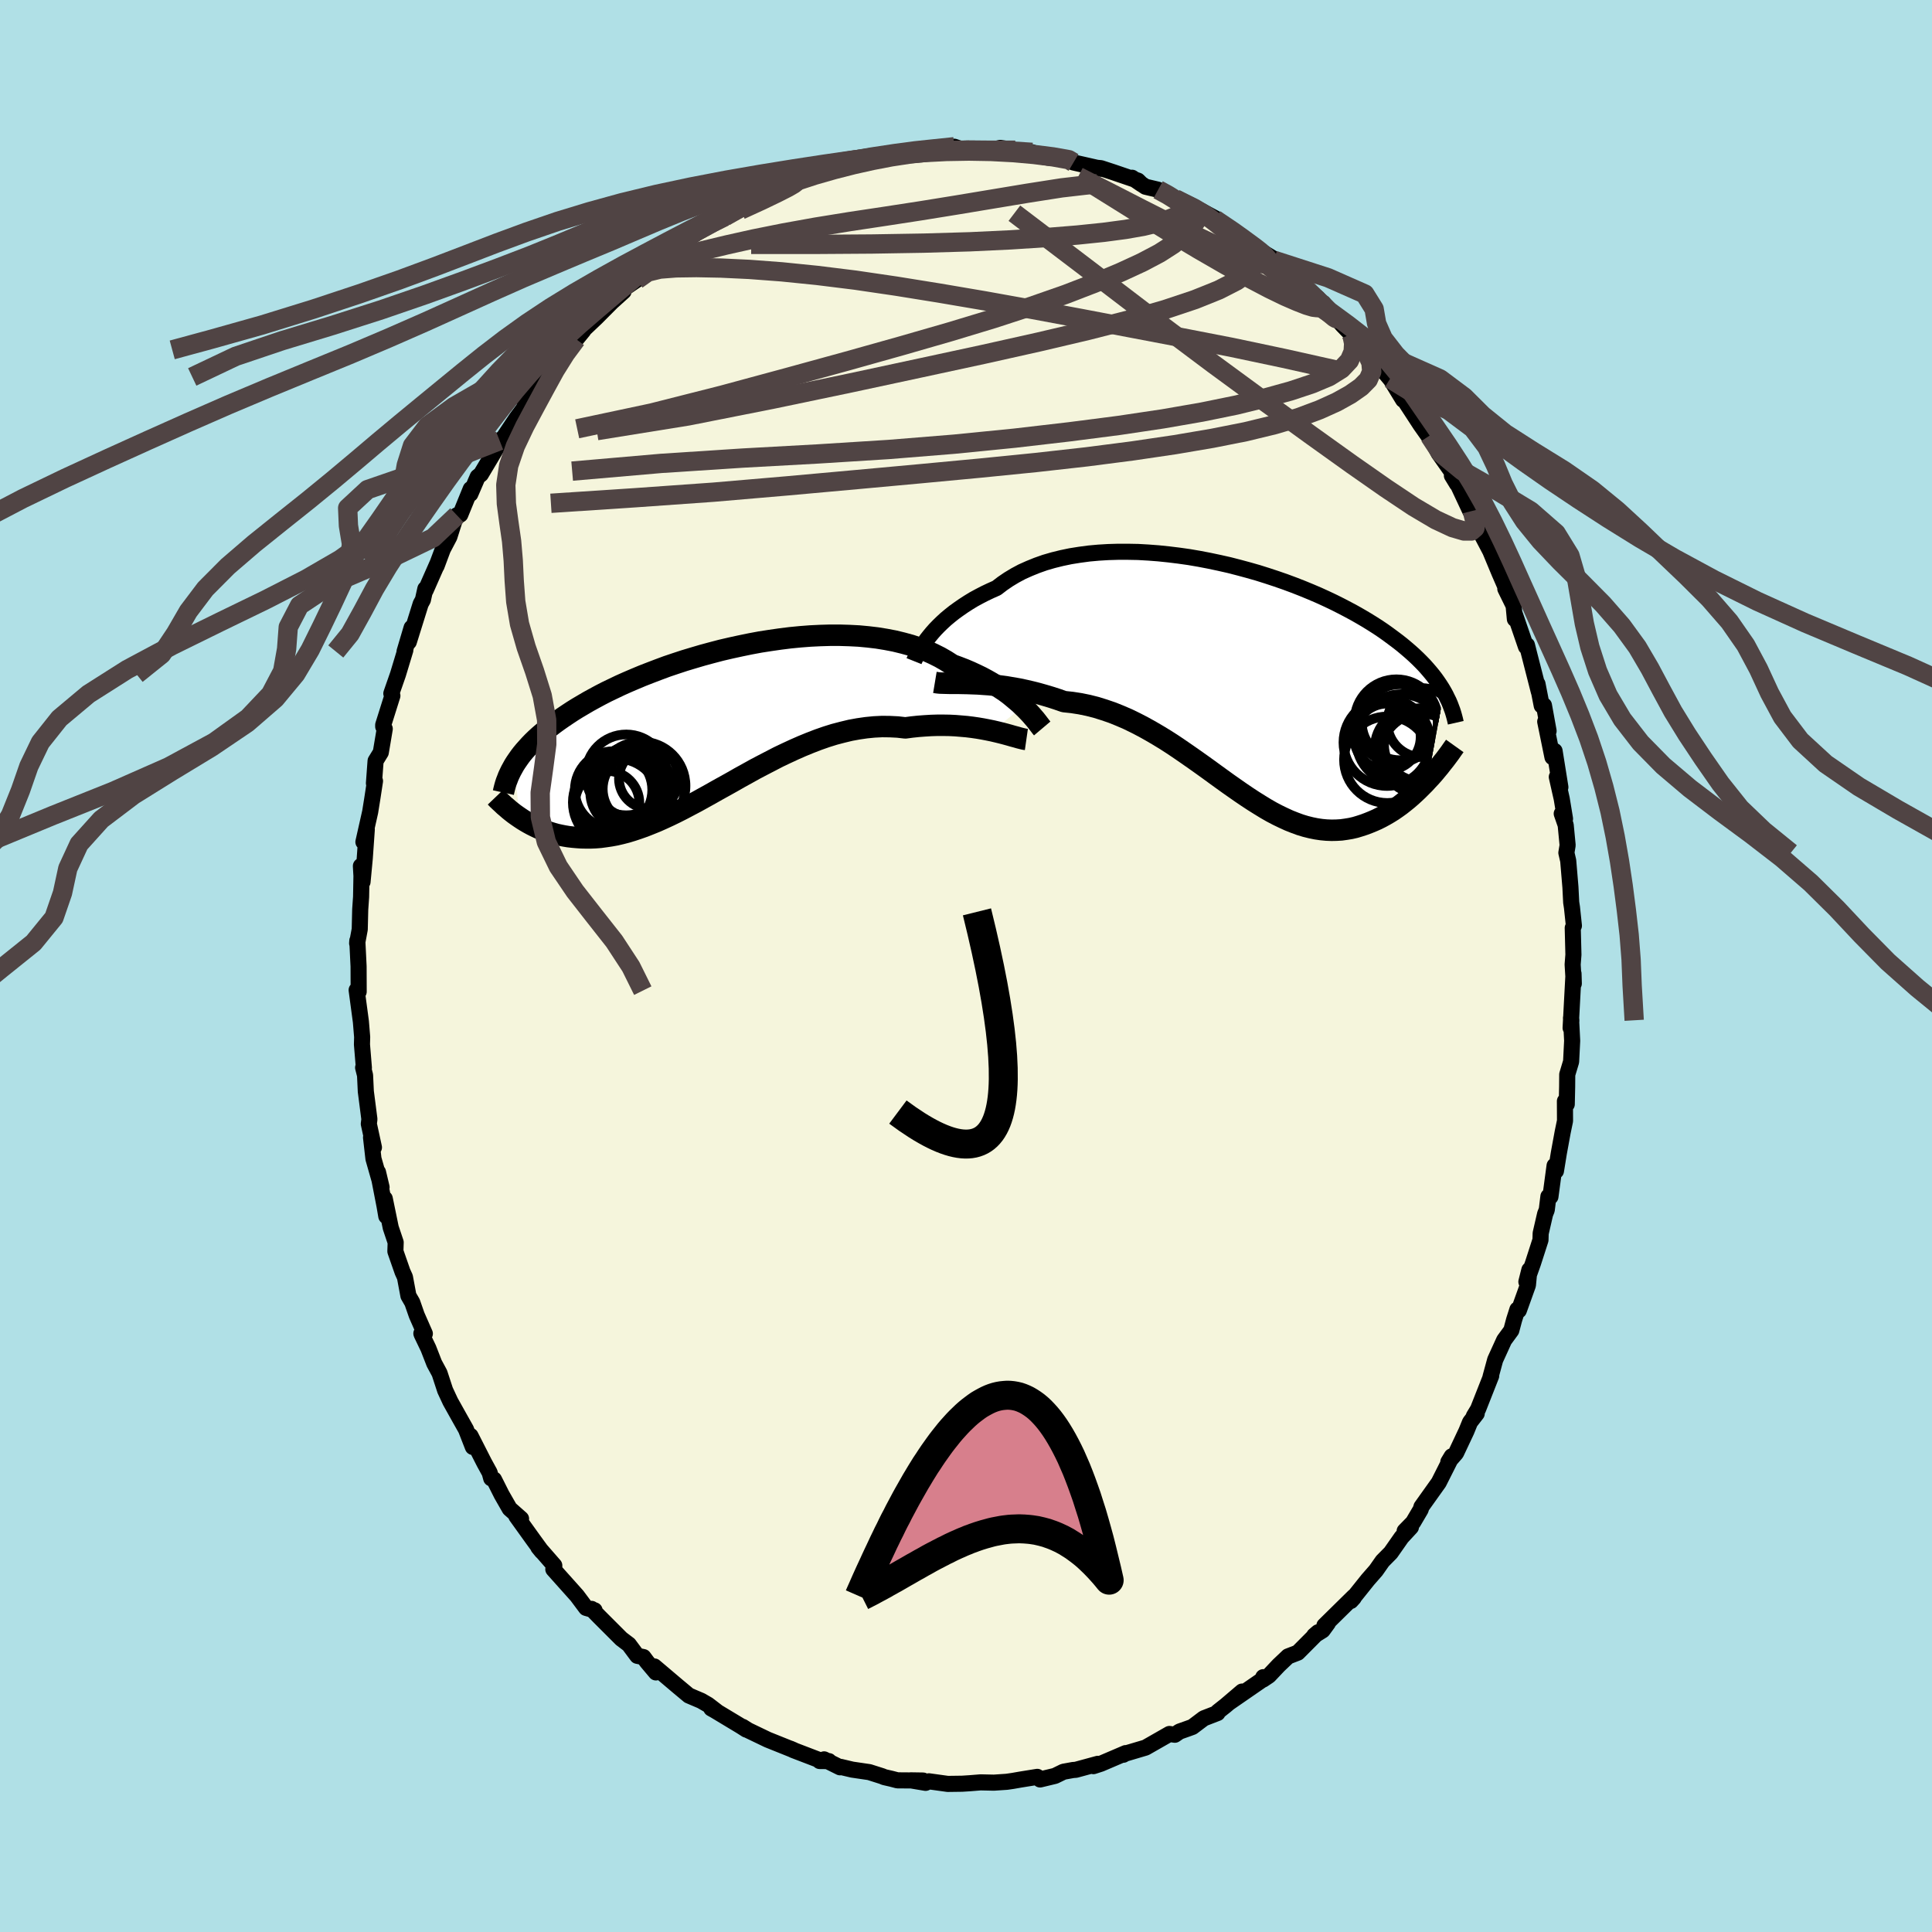 <svg xmlns="http://www.w3.org/2000/svg" width="500" height="500" viewBox="-100 -100 200 200"><defs><clipPath id="c"><path d="m31.31-1.5-.32-.31-.35-.3-.37-.31-.39-.32-.42-.31-.45-.3-.47-.31-.49-.3-.51-.29-.54-.29-.56-.27-.58-.27-.61-.26-.62-.24-.65-.24-.62-.4-.66-.38-.7-.35-.73-.33-.77-.29-.8-.27-.84-.23-.86-.21-.89-.17-.92-.15-.93-.11-.96-.09-.98-.05-1-.03h-1l-1.02.03-1.03.05-1.03.08-1.03.1-1.04.13-1.04.15-1.03.16-1.02.19-1.02.21-1.01.22-.99.23-.99.26-.96.26-.95.28-.93.28-.91.3-.89.3-.86.32-.84.32-.82.32-.79.33-.77.33-.74.33-.71.34-.69.33-.66.34-.63.34-.6.33-.58.34-.56.33-.53.33-.5.33-.49.33-.46.32-.44.32-.42.32-.39.32-.38.31-.36.31-.34.31-.32.31-.3.31-.28.31-.27.3-.25.3-.23.3-.21.3-.2.29-.19.3.58 5.43.3.2.31.19.31.18.33.18.34.17.34.16.36.15.36.14.37.13.39.12.39.11.41.09.41.08.42.07.44.05.45.04.46.03.47.01h.48l.5-.02.51-.04.52-.07.54-.08.55-.1.56-.13.58-.15.59-.18.6-.2.62-.22.63-.25.64-.26.65-.29.67-.31.68-.33.69-.35.7-.37.72-.38.72-.4.74-.41.74-.42.76-.42.77-.43.77-.44.78-.43.79-.44.8-.42.81-.42.81-.42.82-.39.82-.38.82-.36.83-.34.83-.32.83-.29.83-.26.84-.22.83-.2.82-.15.83-.12.82-.08.82-.04.8.01.81.04.79.09.68-.09.67-.07.66-.05.66-.04.64-.02h.64l.62.01.61.03.6.05.58.05.57.07.55.08.53.09.52.1.49.1"/></clipPath><clipPath id="b"><path d="m-31.46-4.54.29-.35.31-.35.34-.35.36-.35.39-.36.42-.35.44-.35.47-.34.49-.34.51-.33.54-.33.57-.31.58-.3.61-.29.63-.28.6-.46.63-.43.68-.41.71-.38.76-.34.79-.32.82-.29.86-.25.89-.22.91-.19.94-.15.97-.13.99-.09 1-.06 1.02-.03h1.03l1.05.02 1.05.06 1.05.08 1.06.11 1.06.13 1.06.15 1.05.18 1.04.2 1.04.22 1.02.23 1.01.26 1 .27.98.28.95.3.94.31.92.32.89.33.87.34.85.35.82.35.79.36.76.36.74.37.71.37.69.37.65.37.63.37.6.37.58.37.55.37.52.37.5.37L17-4l.46.36.43.36.42.36.39.35.38.36.35.35.34.35.31.35.3.35.28.34.26.34.24.34.23.34.21.33.2.34-1.69 9.14-.32.35-.34.34-.34.34-.34.32-.36.33-.36.31-.37.3-.38.3-.39.28-.39.27-.4.25-.41.24-.42.23-.42.21-.43.19-.44.18-.45.17-.46.15-.46.14-.48.11-.48.08-.5.07-.5.03-.51.01-.52-.02-.53-.05-.54-.08-.54-.11-.56-.14-.56-.17-.57-.21-.58-.23-.59-.27-.6-.29-.61-.32-.61-.35-.62-.38-.64-.4-.64-.42-.65-.44-.66-.46-.67-.47-.68-.49-.69-.5-.7-.51-.71-.51-.72-.51-.73-.51-.74-.51-.74-.5-.76-.49-.77-.47-.77-.45-.79-.44-.79-.41-.8-.39-.81-.35-.82-.33-.82-.28-.83-.26-.83-.21-.83-.17-.84-.13-.84-.09-.68-.24-.68-.22-.67-.2-.67-.19-.67-.17-.65-.15-.65-.14-.64-.11-.64-.11-.61-.08-.61-.08-.59-.06-.58-.04-.56-.04-.54-.02"/></clipPath><filter id="a"><feTurbulence baseFrequency=".05" numOctaves="3" result="noise" type="noise"/><feDisplacementMap in="SourceGraphic" in2="noise" scale="2"/></filter></defs><rect width="100%" height="100%" x="-100" y="-100" fill="#B0E0E6"/><path fill="beige" stroke="#000" stroke-linejoin="round" stroke-width="1.667" d="m62.8-.15.12 1.97-.03-1.03-.3 5.62.08-.79-.04-.24.12 2.36-.11 2.16-.4 1.33-.01 1.26-.04 1.82-.19-.32.01 2.04-.24 1.16-.4 2.18-.3 1.85-.14-.55-.43 3.21-.21-.02-.17 1.39-.17.42-.46 2-.02.69-.78 2.42-.68 1.91.31-1.23-.15 1.57-.94 2.62-.15-.09-.34 1.07-.29 1.09-.74 1.01-.93 2.04-.48 1.76.07-.11-1.36 3.45-.44.73.3-.27-.69.89-.38.93-1.07 2.27-.8.92.35-.58-.08.21-1.26 2.5-1.79 2.51-.08.28-.79 1.34-.87.89.65-.4-.97 1.05-1.12 1.6-.85.86-.68.97-.84.96-1.76 2.2.3-.33.02-.13-3.06 3.01.36-.25-.54.74-.87.54.4-.34-2.1 2.11-1.01.39-.97.92-1.01 1.07-.61.41.02-.25.03.18-3.52 2.43 1.3-1.12-1.7 1.45-.81.64-.03.13-1.42.55-1.18.89-.52.19-.82.29-.48.33-.56-.08-2.47 1.41-2.19.65-.11.09.24-.17-2.57 1.1-.77.25.46-.24-2.28.62-.29.02-.99.18-.88.43-1.54.37-.29-.27-1.74.28-.8.14-.62.09-1.33.09-1.38-.03-1.12.09-.79.05-1.49.02-1.95-.27-.34.16-1.54-.26 1.27.02-2.65-.02-.61-.16-.74-.17-.24-.1-1.32-.42-1.77-.26-1.18-.28-.08.04-1.65-.82-.46.17.96.01-.89-.07-2.77-1.06-.36-.17.37.16-2.69-1.08-2.02-.97-.57-.36.38.29-.58-.37-2.69-1.62-.36-.2.61.34-.95-.73-.71-.41-1.27-.54-1.15-.96-2.42-2.05.16.62-.91-1.08-.38-.51-.64-.13-.87-1.17-.78-.59-2.3-2.3-.78-.8.22.21.09-.06-.88-.25-.94-1.26-2.45-2.74.1-.13v-.26l-1.65-1.89.36.44-.91-1.25-1.73-2.41.49.27-1.18-1.04-.83-1.45-.79-1.57-.29-.12-.16-.59-.57-1.04-1.41-2.77.24 1.15-.71-1.82-.67-1.19-.95-1.7-.54-1.16-.58-1.77-.55-1.02-.6-1.54-.69-1.44-.04-.11.36.02-.84-1.91-.46-1.32-.4-.69-.36-1.93-.25-.55-.74-2.12.03-.93-.51-1.52-.62-3.01.16 1.82-.18-1.05-.68-3.51.37 1.56-.84-2.95-.25-2.2.3 1.03-.53-2.44.06-.48-.37-2.87-.08-1.68-.2-.79.08.02-.2-2.42.02-.77-.13-1.58-.44-3.28.21.06v.11l-.01-2.62-.13-2.66-.02.27.27-1.45.05-2.06.09-1.29.04-2.17-.06-1.03.17 1.64.23-2.44.21-2.99-.35 1.3.7-3.11.22-1.37.28-1.83-.11.23.17-2.31.54-.88.41-2.44-.16-.23v-.18l.95-3.02-.11-.23.69-1.98.76-2.51-.08.14.73-2.46-.29 1.47 1.23-3.94.23-.42.25-1.13.03.15 1.27-2.88-.14.37.65-1.74.68-1.29.5-1.57.28-.66.35-.07 1.08-2.65-.04.51.76-1.77.33-.26 2.04-3.42-.1-.07.24-.19-.09.27 1.6-2.4 1.07-1.43-.23.03 1.78-2.35 1.17-1.61-.96 1.09.15-.3 1.79-2.5 1.25-.8.16-.3.73-.89-.2.12 1.57-1.49 1.57-1.58 1.23-1.11-.49.07 1.87-1.28 1.29-1.32.14-.03.58-.29 1.25-1.21-.34.24 2-1.31.16-.19 1.56-1.02.65-.37.68-.53 1.51-.69-.38.19 2.74-1.69-.13.4 1.62-.85.73-.56-.06-.02.87-.46 1.24-.37.28-.04 2.25-.92-.65.17 2.83-.77.6-.38 1.58-.09 1.06-.48-.75.24.77-.18 2.72-.32 1.49-.47-.44.12 1.67-.33-.18.24.37-.1 2.95-.19.2-.19.67.23.98.07 1.83.14 1.28-.32 1.55.24-.84-.08 2.59.3.54.34 1.08.21 1.42.07.01.11.79.15.44.17 2.91.66-1.21-.18 1.14.11 1.28.42 2.55.87.36.36-.97-.66 1.39.93 1.31.31 1.18.61.59.34 2.58 1.17 1.69.91-1.29-.57.59.46.54.14 2.95 1.89-.55-.08 1.74.99-.47-.18 2.3 1.41.13.21L33.23-72l.95 1 .69.56.64.72.9.56 1.66 2.06-1.09-1.54 2.01 2.32.89.92-.01-.04.83.89.71.89 1.34 1.48 1.15 1.39-.09-.18 1.44 2.36-.37-.67.39.53 1.78 2.73.96 1.36-.04-.23.65 1.22.31.59 1.69 2.4-.32-.09.53.87-.04-.2 1.4 2.99h.22l.22 1.04 1.14 2.16.09.17.41.78.95 2.28 1.22 2.8-.61-1.17.86 1.75.13 1.39v-.49l1.15 3.35.1-.17.23.91 1 3.91-.14-.8.44 2.25.23-.03.48 2.65-.35-.97.75 3.68.22-.64.6 3.75-.37-1.06.51 2.26.34 2.07-.34-.53.41 1.18.2 2.09-.13.78.19.82.23 2.74.08 1.58.08.52.2 1.89-.12.23.07 2.77-.08 1.02.12 1.97" filter="url(#a)"/><path fill="#fff" d="m-31.46-4.54.29-.35.31-.35.34-.35.36-.35.39-.36.42-.35.44-.35.47-.34.49-.34.51-.33.54-.33.57-.31.58-.3.61-.29.63-.28.6-.46.63-.43.68-.41.71-.38.76-.34.79-.32.82-.29.86-.25.89-.22.91-.19.94-.15.97-.13.99-.09 1-.06 1.02-.03h1.03l1.05.02 1.05.06 1.05.08 1.06.11 1.06.13 1.06.15 1.05.18 1.04.2 1.04.22 1.02.23 1.01.26 1 .27.98.28.95.3.94.31.92.32.89.33.87.34.85.35.82.35.79.36.76.36.74.37.71.37.69.37.65.37.63.37.6.37.58.37.55.37.52.37.5.37L17-4l.46.36.43.36.42.36.39.35.38.36.35.35.34.35.31.35.3.35.28.34.26.34.24.34.23.34.21.33.2.34-1.69 9.14-.32.35-.34.34-.34.34-.34.32-.36.33-.36.31-.37.3-.38.3-.39.28-.39.27-.4.25-.41.24-.42.23-.42.21-.43.19-.44.18-.45.17-.46.15-.46.14-.48.11-.48.08-.5.07-.5.03-.51.01-.52-.02-.53-.05-.54-.08-.54-.11-.56-.14-.56-.17-.57-.21-.58-.23-.59-.27-.6-.29-.61-.32-.61-.35-.62-.38-.64-.4-.64-.42-.65-.44-.66-.46-.67-.47-.68-.49-.69-.5-.7-.51-.71-.51-.72-.51-.73-.51-.74-.51-.74-.5-.76-.49-.77-.47-.77-.45-.79-.44-.79-.41-.8-.39-.81-.35-.82-.33-.82-.28-.83-.26-.83-.21-.83-.17-.84-.13-.84-.09-.68-.24-.68-.22-.67-.2-.67-.19-.67-.17-.65-.15-.65-.14-.64-.11-.64-.11-.61-.08-.61-.08-.59-.06-.58-.04-.56-.04-.54-.02" filter="url(#a)" transform="translate(27.68 -29.61)"/><path fill="#fff" d="m31.31-1.5-.32-.31-.35-.3-.37-.31-.39-.32-.42-.31-.45-.3-.47-.31-.49-.3-.51-.29-.54-.29-.56-.27-.58-.27-.61-.26-.62-.24-.65-.24-.62-.4-.66-.38-.7-.35-.73-.33-.77-.29-.8-.27-.84-.23-.86-.21-.89-.17-.92-.15-.93-.11-.96-.09-.98-.05-1-.03h-1l-1.02.03-1.03.05-1.03.08-1.03.1-1.04.13-1.04.15-1.03.16-1.02.19-1.02.21-1.01.22-.99.23-.99.26-.96.26-.95.28-.93.28-.91.3-.89.3-.86.32-.84.32-.82.32-.79.33-.77.33-.74.33-.71.34-.69.33-.66.34-.63.34-.6.33-.58.34-.56.33-.53.33-.5.33-.49.33-.46.32-.44.32-.42.32-.39.32-.38.31-.36.31-.34.31-.32.31-.3.31-.28.31-.27.3-.25.3-.23.3-.21.3-.2.29-.19.3.58 5.43.3.2.31.19.31.18.33.18.34.17.34.16.36.15.36.14.37.13.39.12.39.11.41.09.41.08.42.07.44.05.45.04.46.03.47.01h.48l.5-.02.51-.04.52-.07.54-.08.55-.1.56-.13.58-.15.59-.18.6-.2.62-.22.63-.25.64-.26.65-.29.67-.31.68-.33.69-.35.7-.37.72-.38.72-.4.74-.41.74-.42.76-.42.77-.43.77-.44.78-.43.79-.44.8-.42.81-.42.81-.42.82-.39.82-.38.82-.36.83-.34.83-.32.83-.29.83-.26.84-.22.83-.2.82-.15.83-.12.82-.08.82-.04.8.01.81.04.79.09.68-.09.67-.07.66-.05.66-.04.64-.02h.64l.62.01.61.03.6.05.58.05.57.07.55.08.53.09.52.1.49.1" filter="url(#a)" transform="translate(-25.4 -25.36)"/><g fill="none" stroke="#000" transform="translate(27.68 -29.61)"><path stroke-linejoin="round" stroke-width="1.667" d="m-33.06-1.95.06-.15.09-.18.1-.21.13-.24.14-.26.17-.28.19-.3.22-.31.24-.33.26-.33.29-.35.31-.35.34-.35.36-.35.39-.36.42-.35.44-.35.47-.34.49-.34.51-.33.54-.33.57-.31.58-.3.61-.29.63-.28.6-.46.63-.43.68-.41.71-.38.76-.34.79-.32.82-.29.86-.25.89-.22.91-.19.94-.15.97-.13.99-.09 1-.06 1.02-.03h1.03l1.05.02 1.05.06 1.05.08 1.06.11 1.06.13 1.06.15 1.05.18 1.04.2 1.04.22 1.02.23 1.01.26 1 .27.98.28.95.3.94.31.92.32.89.33.87.34.85.35.82.35.79.36.76.36.74.37.71.37.69.37.65.37.63.37.6.37.58.37.55.37.52.37.5.37L17-4l.46.36.43.36.42.36.39.35.38.36.35.35.34.35.31.35.3.35.28.34.26.34.24.34.23.34.21.33.2.34.18.33.16.33.16.32.14.33.12.32.12.32.1.32.09.32.08.31.07.31" filter="url(#a)"/><path stroke-linejoin="round" stroke-width="2.222" d="m-30.9.25.24.04.28.03.31.01.35.01.39.01h.86l.47.01.5.01.52.02.54.02.56.04.58.04.59.06.61.08.61.08.64.11.64.11.65.14.65.15.67.17.67.19.67.2.68.22.68.24.84.09.84.13.83.17.83.21.83.26.82.28.82.33.81.35.8.39.79.41.79.44.77.45.77.47.76.49.74.5.74.51.73.51.72.51.71.51.7.51.69.5.68.49.67.47.66.46.65.44.64.42.64.4.62.38.61.35.61.32.6.29.59.27.58.23.57.21.56.17.56.14.54.11.54.08.53.05.52.02.51-.01.5-.03.5-.07.48-.08.48-.11.46-.14.46-.15.45-.17.44-.18.43-.19.42-.21.42-.23.41-.24.4-.25.39-.27.39-.28.38-.3.37-.3.36-.31.36-.33.34-.32.34-.34.34-.34.32-.35.32-.34.31-.35.3-.36.29-.35.28-.36.28-.35.27-.36.26-.35.25-.36.25-.35" filter="url(#a)"/><circle cx="19.445" cy="7.663" r="4.192" clip-path="url(#b)" filter="url(#a)"/><circle cx="19.51" cy="4.413" r="3.572" clip-path="url(#b)" filter="url(#a)"/><circle cx="16.875" cy="4.253" r="4.32" clip-path="url(#b)" filter="url(#a)"/><circle cx="19.385" cy="6.713" r="3.79" clip-path="url(#b)" filter="url(#a)"/><circle cx="18.655" cy="7.018" r="4.016" clip-path="url(#b)" filter="url(#a)"/><circle cx="17.37" cy="6.148" r="4.67" clip-path="url(#b)" filter="url(#a)"/><circle cx="15.9" cy="6.468" r="4.504" clip-path="url(#b)" filter="url(#a)"/><circle cx="17.22" cy="4.378" r="3.93" clip-path="url(#b)" filter="url(#a)"/><circle cx="15.93" cy="8.258" r="4.476" clip-path="url(#b)" filter="url(#a)"/><circle cx="15.94" cy="5.888" r="3.446" clip-path="url(#b)" filter="url(#a)"/></g><g fill="none" stroke="#000" transform="translate(-25.4 -25.36)"><path stroke-linejoin="round" stroke-width="2.222" d="m33.29.77-.11-.13-.12-.16-.14-.18-.16-.21-.18-.23-.21-.24-.23-.27-.25-.27-.28-.29-.3-.29-.32-.31-.35-.3-.37-.31-.39-.32-.42-.31-.45-.3-.47-.31-.49-.3-.51-.29-.54-.29-.56-.27-.58-.27-.61-.26-.62-.24-.65-.24-.62-.4-.66-.38-.7-.35-.73-.33-.77-.29-.8-.27-.84-.23-.86-.21-.89-.17-.92-.15-.93-.11-.96-.09-.98-.05-1-.03h-1l-1.02.03-1.03.05-1.03.08-1.03.1-1.04.13-1.04.15-1.03.16-1.02.19-1.02.21-1.01.22-.99.23-.99.26-.96.26-.95.28-.93.28-.91.3-.89.3-.86.32-.84.32-.82.32-.79.33-.77.33-.74.33-.71.34-.69.33-.66.34-.63.34-.6.33-.58.34-.56.33-.53.33-.5.33-.49.33-.46.32-.44.32-.42.32-.39.32-.38.31-.36.31-.34.31-.32.31-.3.31-.28.31-.27.3-.25.3-.23.3-.21.3-.2.29-.19.3-.16.29-.16.29-.14.29-.13.28-.11.29-.11.28-.09.28-.08.29-.07.28-.06.27" filter="url(#a)"/><path stroke-linejoin="round" stroke-width="2.222" d="m31.65 1.91-.21-.03-.25-.06-.28-.07-.31-.09-.34-.09-.38-.11-.4-.11-.42-.11-.45-.11-.47-.11-.49-.1-.52-.1-.53-.09-.55-.08-.57-.07-.58-.05-.6-.05-.61-.03-.62-.01h-.64l-.64.02-.66.04-.66.05-.67.07-.68.09-.79-.09-.81-.04-.8-.01-.82.04-.82.08-.83.12-.82.15-.83.2-.84.22-.83.26-.83.29-.83.32-.83.34-.82.36-.82.38-.82.39-.81.42-.81.42-.8.42-.79.44-.78.43-.77.44-.77.43-.76.42-.74.42-.74.41-.72.4-.72.38-.7.37-.69.35-.68.33-.67.31-.65.29-.64.26-.63.25-.62.22-.6.2-.59.18-.58.15-.56.13-.55.1-.54.08-.52.07-.51.04-.5.02h-.48l-.47-.01-.46-.03-.45-.04-.44-.05-.42-.07-.41-.08-.41-.09-.39-.11-.39-.12-.37-.13-.36-.14-.36-.15-.34-.16-.34-.17-.33-.18-.31-.18-.31-.19-.3-.2-.29-.2-.28-.2-.27-.21-.26-.21-.25-.22-.25-.21-.23-.22-.23-.21-.23-.22-.21-.22" filter="url(#a)"/><circle cx="-11.74" cy="8.496" r="3.328" clip-path="url(#c)" filter="url(#a)"/><circle cx="-9.725" cy="7.391" r="3.77" clip-path="url(#c)" filter="url(#a)"/><circle cx="-9.025" cy="7.361" r="4.104" clip-path="url(#c)" filter="url(#a)"/><circle cx="-7.41" cy="5.956" r="3.116" clip-path="url(#c)" filter="url(#a)"/><circle cx="-8.54" cy="7.036" r="3.666" clip-path="url(#c)" filter="url(#a)"/><circle cx="-11.085" cy="7.131" r="4.006" clip-path="url(#c)" filter="url(#a)"/><circle cx="-9.235" cy="6.281" r="3.684" clip-path="url(#c)" filter="url(#a)"/><circle cx="-9.77" cy="5.576" r="4.184" clip-path="url(#c)" filter="url(#a)"/><circle cx="-10.765" cy="8.421" r="4.534" clip-path="url(#c)" filter="url(#a)"/><circle cx="-8.21" cy="6.711" r="4.572" clip-path="url(#c)" filter="url(#a)"/></g><g fill="none" stroke="#504444" stroke-linejoin="round" stroke-width="2"><path d="m34.18-71 .64.56.63.61.55.57.38.46.19.34-.01.22-.2.09-.43-.05-.67-.2-.95-.37-1.27-.55-1.63-.79-2.02-1.06-2.44-1.35-2.86-1.65-3.25-1.94-3.59-2.2-3.98-2.48m-47.34 9.75 1.11-.79 1.27-.31 1.67-.13 2.11-.03 2.55.05 2.95.14 3.33.25 3.66.37 3.96.49 4.22.62 4.47.72 4.7.8 4.89.88 5.04.94 5.15.98 5.2.99 5.26 1.02 5.4 1.14 5.6 1.25" filter="url(#a)"/><path d="m40.7-64.55.72 1.01.5 1.07.08.94-.36.83-.75.76-1.1.77-1.42.79-1.77.8-2.14.8-2.54.75-2.97.72-3.43.68-3.88.66-4.34.64-4.8.62-5.26.59-5.69.57-6.16.58-6.65.61-7.18.65-7.69.66-8.18.58-8.66.57m64.63-31.51 1.83.94.63.56-.05.44-.34.5-.5.65-.74.77-1.04.85-1.42.91-1.8.95-2.21 1.02-2.62 1.1-3.06 1.18-3.52 1.23-3.99 1.3-4.49 1.36-5.03 1.45-5.59 1.57-6.19 1.7-6.76 1.83-7.3 1.85-7.72 1.64" filter="url(#a)"/><path d="m19.89-80.36.99.54.93.58.66.55.19.42-.27.34-.61.32-.86.33-1.13.36-1.45.35-1.83.32-2.26.3-2.71.28-3.2.26-3.71.24-4.23.2-4.79.14-5.36.09-5.95.04h-6.54m54.11 1.64 1.15.97.95.86.84.78.77.72.69.66.58.56.44.45.29.32.1.15-.12-.03-.34-.22-.6-.42-.86-.65-1.17-.92-1.56-1.26-2.07-1.7L28.27-75m11.61 9.6.11.27.14.67-.05.87-.39.91-.82.87-1.28.8-1.76.74-2.19.73-2.63.73-3.06.75-3.53.72-4.03.7-4.56.68-5.12.66-5.68.66-6.24.62-6.78.55-7.3.46-7.82.43-8.44.55-9.22.8" filter="url(#a)"/><path d="m21.66-79.41 2.01.99 1.2.73.87.65.97.77 1.16.92 1.31 1.03 1.35 1.06 1.32 1.05 1.28 1.02 1.2.96 1.1.89.95.78.77.63.59.48.39.32.17.1-.11-.15-.32-.33" filter="url(#a)"/><path d="m29.91-74.5.09.28.21.67-.2.82-.71.87-1.28.93-1.86.95-2.46.99-3.08 1.03-3.71 1.07-4.35 1.11-5.02 1.18-5.73 1.28-6.49 1.4-7.27 1.56-8.04 1.68-8.79 1.74-9.44 1.52" filter="url(#a)"/><path d="m25.77-77.3 1.81 1.22.94.67.71.52.64.47.59.46.48.43.33.38.15.29-.05.19-.29.04-.55-.1-.83-.26-1.13-.44-1.43-.6-1.74-.79-2.07-.98-2.38-1.17-2.71-1.37-3.06-1.57-3.56-1.81" filter="url(#a)"/><path d="m-32.78-72.36.52-.17 1.19-.41 1.68-.52 2.1-.58 2.49-.6 2.82-.63 3.09-.62 3.33-.6 3.52-.57 3.65-.55 3.71-.57 3.71-.6 3.67-.61 3.61-.6 3.58-.56 3.73-.43m38.79 33.87.26 1.04.02.72-.37.32h-.76l-1.2-.35-1.73-.81-2.3-1.36-2.89-1.93-3.49-2.44-4.12-2.95-4.77-3.45-5.44-3.99-6.11-4.58-6.8-5.19-7.7-5.85m-29.98.36 1.82-1.03 1.16-.56.93-.47.79-.41.69-.36.61-.29.53-.22.44-.17.29-.07.09.03-.21.17-.6.35-1.1.56-1.64.79-2.16.99" filter="url(#a)"/><path d="m-1.21-84.81-2.23.23-1.8.19-2.11.28-2.44.37-2.58.46-2.56.56-2.47.63-2.43.68-2.43.75-2.45.8-2.42.85-2.36.91-2.34.96-2.4 1.02-2.58 1.1-2.82 1.17-3.02 1.27-3.18 1.35-3.27 1.45-3.36 1.52-3.52 1.59-3.74 1.64-3.98 1.69-4.17 1.71-4.25 1.75-4.22 1.78-4.16 1.82-4.16 1.86-4.24 1.92-4.34 2-4.38 2.11-4.23 2.21-3.91 2.31-3.48 2.34-3.22 2.34-3.82 2.42-6.21 3.22" filter="url(#a)"/><path d="m-9.99-83.57-1.17.2-2.19.56-2.32.68-2.03.72-1.79.76-1.71.81-1.77.86-1.86.92-1.94.96-2.02 1.03-2.11 1.1-2.23 1.18-2.37 1.27-2.47 1.37-2.53 1.46-2.51 1.54-2.41 1.6-2.3 1.65-2.2 1.69-2.14 1.72-2.15 1.76-2.17 1.78-2.21 1.82-2.24 1.87-2.29 1.94-2.41 2.02-2.58 2.11-2.76 2.2-2.84 2.28-2.71 2.33-2.32 2.33-1.76 2.33-1.32 2.28-1.45 2.17-2.59 2.08" filter="url(#a)"/><path d="m-12.65-83.06-2.96.95-2.08.74-1.61.72-1.54.79-1.61.87-1.7.92-1.78.96-1.86 1.01-1.96 1.09-2.06 1.17-2.17 1.27-2.23 1.36-2.27 1.46-2.23 1.54-2.14 1.61-1.98 1.64-1.82 1.69-1.67 1.71-1.58 1.74-1.56 1.77-1.56 1.8-1.57 1.84-1.55 1.89-1.51 1.99-1.48 2.1-1.53 2.22-1.63 2.31-1.67 2.34-1.53 2.15-.94 1.5" filter="url(#a)"/><path d="m-24.97-77.57-1.31.64-1.64.89-1.67 1.05-1.61 1.18-1.6 1.3-1.68 1.41-1.79 1.5-1.86 1.58-1.89 1.63-1.83 1.67-1.73 1.68-1.59 1.72-1.49 1.74-1.41 1.77-1.39 1.8-1.41 1.84-1.44 1.91-1.46 2-1.49 2.11-1.53 2.2-1.54 2.28-1.51 2.32-1.39 2.32-1.24 2.32-1.29 2.33-1.48 1.82" filter="url(#a)"/><path d="m-40.35-64.88-4.83 1.47-1.71 1.72-2.73 1.83-3.39 1.95-2.74 2.01-1.55 2.04-.64 2.01-.35 1.98-.59 1.94-1.18 1.92-1.95 1.93-2.76 1.98-3.54 2.05-4.23 2.16-4.72 2.29-4.9 2.41-4.68 2.5-4 2.54-3.01 2.52-1.97 2.48-1.19 2.47-.87 2.5-1.03 2.56-1.58 2.6-2.53 2.5-3.58 2.23-2.5 2.43m68.75-59.02-1.1 1.48-1.08 1.72-1.01 1.84-1.06 1.96-1.08 2.02-.97 2.04-.69 2.02-.3 1.99.06 1.95.26 1.93.28 1.95.17 2 .1 2.08.16 2.18.39 2.31.69 2.41.87 2.49.79 2.52.46 2.52.01 2.52-.33 2.5-.35 2.51.02 2.54.62 2.56 1.24 2.55 1.72 2.54 2 2.56 2.07 2.63 1.72 2.63 1.23 2.48" filter="url(#a)"/><path d="m-48.28-54.39-7.24 2.85-6.43 2.22-2.06 1.91.08 1.83.31 1.87-.19 1.94-.73 2.06-1.02 2.19-1.12 2.33-1.21 2.45-1.5 2.52-2.11 2.54-2.91 2.52-3.68 2.49-4.09 2.48-4 2.49-3.34 2.53-2.29 2.54-1.17 2.53-.55 2.54-.88 2.55-2.12 2.6-3.3 2.65-3.28 2.67-4.26 2.86" filter="url(#a)"/><path d="m-52.7-46.66-2.47 2.34-4.99 2.4-5.42 2.32-3.41 2.27-1.17 2.25-.17 2.26-.41 2.3-1.25 2.38-2.33 2.46-3.51 2.52-4.72 2.55-5.76 2.54-6.23 2.49-5.85 2.42-4.57 2.38-2.74 2.37-.92 2.41.17 2.49.12 2.57-1.08 2.63-3.03 2.7-5.29 2.74-7.19 2.56-4.86 1.62m177.75-66.2 1.2 1.82 2.23 1.83 3.48 1.98 3.59 2.17 2.62 2.29 1.43 2.32.68 2.33.4 2.33.41 2.37.57 2.43.8 2.48 1.09 2.51 1.47 2.48 1.89 2.44 2.34 2.38 2.76 2.34 3.09 2.35 3.25 2.39 3.2 2.47 2.98 2.58 2.7 2.67 2.57 2.74 2.71 2.75 3.04 2.7 3.2 2.61 2.79 2.53 1.77 2.46.67 2.47.47 2.56 1.68 2.84 3.41 3.49" filter="url(#a)"/><path d="m43.9-60.79 2.62 1.62 3.45 1.65 2.49 1.86 1.46 1.94.91 1.92.78 1.89.95 1.9 1.26 1.96 1.66 2.04 2.03 2.13 2.22 2.2 2.21 2.23 1.95 2.23 1.61 2.21 1.29 2.2 1.17 2.2 1.23 2.27 1.45 2.36 1.66 2.5 1.81 2.6 2.03 2.55 2.42 2.32 2.82 2.29" filter="url(#a)"/><path d="m40.7-64.55 4.32 1.97 4.05 1.8 2.5 1.87 1.91 1.9 2.34 1.89 2.95 1.89 3.14 1.94 2.92 2.02 2.59 2.12 2.39 2.2 2.37 2.27 2.42 2.31 2.35 2.34 2.08 2.39 1.69 2.43 1.32 2.47 1.15 2.49 1.33 2.47 1.85 2.44 2.62 2.41 3.44 2.37 4.03 2.38 4.29 2.41 4.12 2.49 3.65 2.58 3.08 2.67 2.58 2.73 2.25 2.75 2.09 2.71 2 2.63 1.91 2.54 1.93 2.49 2.11 2.48 2.09 2.57 1.21 2.85.71 3.5" filter="url(#a)"/><path d="m35.51-69.72 2.1 1.94 1.95 1.43 1.9 1.48 1.71 1.65 1.48 1.78 1.33 1.84 1.3 1.89 1.31 1.9 1.31 1.92 1.26 1.93 1.2 1.95 1.12 1.97 1.05 2.02 1.01 2.08.99 2.14.98 2.19 1 2.22 1.01 2.25 1.02 2.25 1.03 2.28 1.01 2.3.97 2.35.92 2.41.83 2.48.73 2.53.64 2.55.53 2.57.45 2.56.38 2.54.33 2.54.29 2.54.2 2.56.11 2.72.21 3.58m-37.3-78.68 5.6 1.81 3.81 1.68.97 1.56.26 1.51.68 1.55 1.28 1.65 1.71 1.74 1.98 1.8 2.16 1.86 2.31 1.89 2.48 1.9 2.63 1.91 2.76 1.93 2.91 1.95 3.07 1.99 3.3 2.05 3.62 2.12 4.03 2.18 4.5 2.23 4.96 2.24 5.3 2.23 5.31 2.21 4.9 2.22 4.14 2.27 3.24 2.37 2.47 2.53 1.89 2.7 1.43 2.65 1.7 1.74M11.13-83.18l-.49-.29-1.63-.29-1.98-.25-2.15-.19-2.27-.12-2.31-.04-2.34.04-2.34.12-2.38.19-2.47.26-2.62.34-2.86.41-3.14.48-3.39.55-3.57.62-3.64.7-3.61.77-3.51.85-3.41.94-3.31 1.01-3.2 1.1-3.12 1.15-3.12 1.2-3.27 1.25-3.62 1.34-4.17 1.46-4.8 1.59-5.27 1.63-5.19 1.46-4.12 1.12" filter="url(#a)"/><path d="m6.85-84.23-2.02-.13-2.34-.07-2.38-.02-2.33.06-2.28.13-2.29.21-2.36.27-2.46.35-2.56.42-2.66.49-2.76.56-2.89.64-2.97.7-3 .78-2.91.86-2.75.94-2.63 1.03-2.61 1.1-2.75 1.15-2.98 1.21-3.28 1.26-3.62 1.35-4.04 1.46-4.54 1.56-5.03 1.61-5.21 1.58-4.81 1.62-4.49 2.13" filter="url(#a)"/><path d="M5.1-84.45H2.49l-2.28-.02-2.09.06-2.01.14-1.94.22-1.91.29-1.93.37-1.97.44-2 .51-2.03.58-2.01.66-1.98.74-1.94.81-1.92.9-1.91.97-1.91 1.05-1.92 1.13-1.93 1.19-1.94 1.26-1.93 1.32-1.9 1.4-1.84 1.47-1.76 1.53-1.68 1.59-1.59 1.63-1.55 1.7-1.53 1.75-1.57 1.83-1.63 1.92-1.7 1.97-1.76 2.03-1.74 2.02-1.65 1.99-1.46 1.91-1.22 1.83-1.01 1.81-.95 1.68" filter="url(#a)"/></g><path fill="none" stroke="#000" stroke-linejoin="round" stroke-width="3" d="M-7.05 15.12Q9.32 27.36 1.135-5.606" filter="url(#a)"/><path fill="#D77F8C" stroke="#000" stroke-linejoin="round" stroke-width="3" d="m-11.06 65.23.17-.39.18-.4.18-.41.18-.41.19-.42.19-.42.2-.43.2-.43.2-.44.21-.45.21-.44.21-.45.21-.45.22-.45.22-.46.23-.45.22-.46.23-.46.24-.45.23-.46.24-.45.24-.45.24-.45.25-.45.25-.44.25-.44.25-.44.26-.43.25-.42.26-.42.26-.42.27-.4.26-.4.27-.4.27-.38.27-.38.27-.37.27-.35.28-.35.27-.34.28-.33.28-.31.28-.31.28-.29.29-.28.28-.27.28-.25.29-.24.29-.22.28-.21.29-.2.29-.17.29-.16.29-.15.29-.13.29-.11.29-.09.29-.07.29-.05.3-.03.29-.02.29.01.29.03.29.05.3.07.29.1.29.12.29.14.29.17.29.19.29.21.29.24.29.27.28.29.29.32.29.35.28.37.29.41.28.43.28.46.28.49.28.52.28.55.28.58.27.62.28.64.27.68.27.71.27.75.27.77.26.82.27.84.26.89.26.92.26.95.25.99.25 1.03.26 1.07.25 1.1-.26-.32-.26-.31-.26-.29-.26-.29-.26-.27-.26-.27-.26-.25-.25-.24-.26-.24-.26-.22-.26-.21-.26-.2-.26-.19-.26-.19-.26-.17-.26-.16-.25-.16-.26-.14-.26-.14-.26-.12-.26-.12-.26-.11-.26-.1-.26-.09-.25-.09-.26-.07-.26-.07-.26-.06-.26-.06-.26-.04-.26-.04-.26-.03-.25-.02-.26-.02-.26-.01-.26-.01-.26.01-.26.01-.26.01-.26.02-.25.03-.26.03-.26.04-.26.05-.26.05-.26.05-.26.06-.26.07-.25.07-.26.07-.26.08-.26.08-.26.09-.26.09-.26.1-.26.09-.25.11-.26.1-.26.11-.26.12-.26.11-.26.12-.26.12-.26.13-.25.13-.26.12-.26.14-.26.13-.26.14-.26.13-.26.14-.26.14-.26.15-.25.14-.26.14-.26.15-.26.15-.26.14-.26.15-.26.15-.26.15-.25.14-.26.15-.26.15-.26.15-.26.15-.26.14-.26.15-.26.14-.25.15-.26.14-.26.14-.26.14-.26.14-.26.14-.26.14-.26.13-.25.13-.26.13" filter="url(#a)"/></svg>